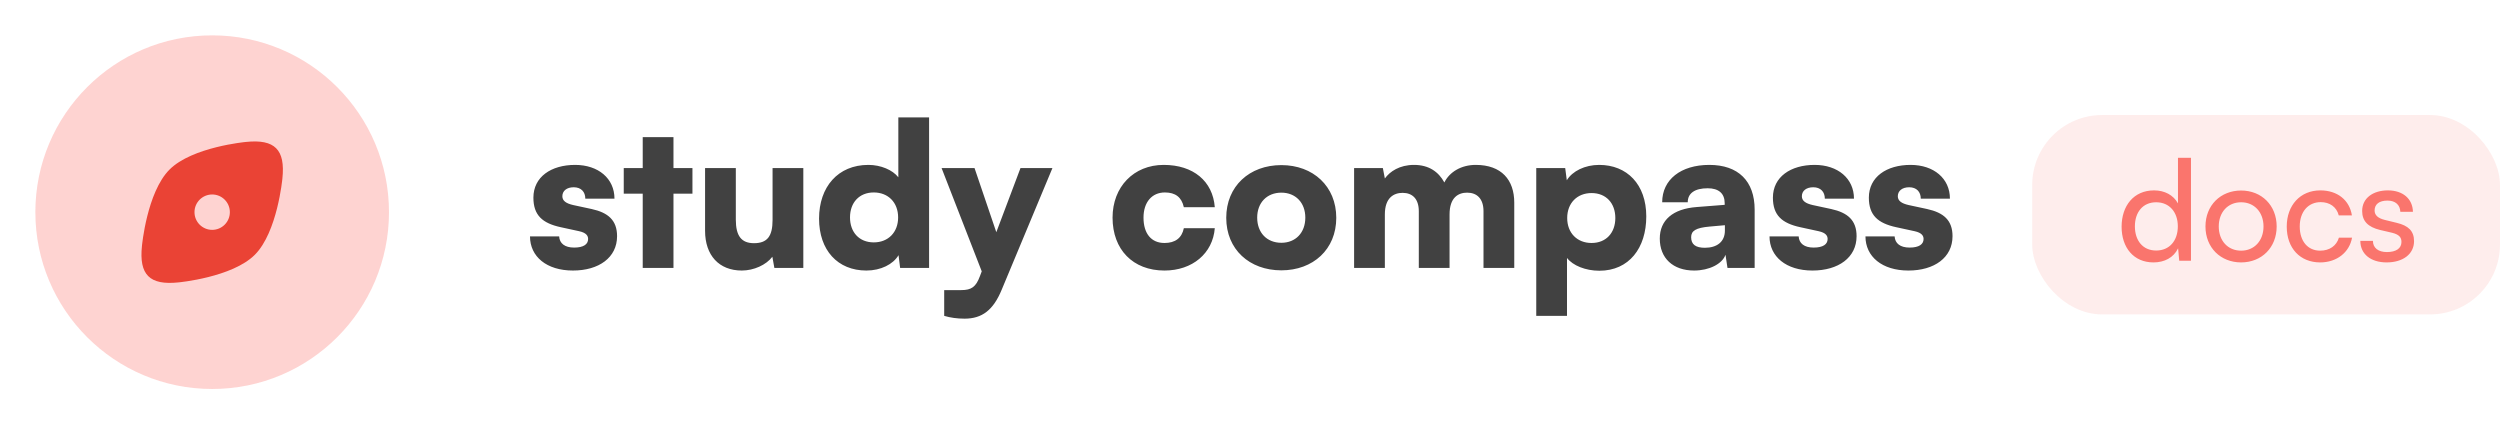 <svg width="326" height="56" viewBox="0 0 326 56" fill="none" xmlns="http://www.w3.org/2000/svg">
<g clip-path="url(#clip0_3744_969)">
<path opacity="0.32" d="M4.611 27.668C4.611 40.401 14.934 50.724 27.668 50.724C40.401 50.724 50.724 40.401 50.724 27.668C50.724 14.934 40.401 4.611 27.668 4.611C14.934 4.611 4.611 14.934 4.611 27.668Z" fill="#FA756D"/>
<path fill-rule="evenodd" clip-rule="evenodd" d="M22.109 22.109C19.156 25.062 18.511 32.06 18.511 32.06C18.114 35.832 19.503 37.222 23.275 36.825C23.275 36.825 30.273 36.179 33.227 33.226C36.179 30.273 36.825 23.275 36.825 23.275C37.222 19.503 35.832 18.114 32.06 18.51C32.06 18.51 25.062 19.156 22.109 22.109ZM25.362 27.668C25.362 28.941 26.394 29.973 27.668 29.973C28.941 29.973 29.973 28.941 29.973 27.668V27.665C29.973 26.392 28.941 25.36 27.668 25.36C26.394 25.36 25.362 26.392 25.362 27.665V27.668Z" fill="#EA4335"/>
</g>
<path d="M69.112 30.825H72.914C72.966 31.737 73.643 32.284 74.867 32.284C76.117 32.284 76.69 31.841 76.69 31.164C76.69 30.773 76.481 30.357 75.518 30.148L73.122 29.628C70.726 29.107 69.555 28.065 69.555 25.773C69.555 23.065 71.872 21.503 74.997 21.503C78.018 21.503 80.127 23.274 80.127 25.904H76.325C76.325 25.018 75.778 24.419 74.815 24.419C73.903 24.419 73.331 24.888 73.331 25.591C73.331 26.19 73.825 26.529 74.737 26.737L77.158 27.258C79.294 27.727 80.466 28.716 80.466 30.799C80.466 33.586 78.096 35.278 74.711 35.278C71.273 35.278 69.112 33.455 69.112 30.825ZM87.821 34.94H83.811V25.253H81.337V21.92H83.811V17.883H87.821V21.92H90.295V25.253H87.821V34.94ZM100.742 21.92H104.753V34.94H100.977L100.716 33.481C99.909 34.549 98.295 35.278 96.732 35.278C93.764 35.278 91.941 33.299 91.941 30.096V21.92H95.951V28.638C95.951 30.773 96.68 31.711 98.321 31.711C100.039 31.711 100.742 30.825 100.742 28.69V21.92ZM112.976 35.278C109.226 35.278 106.805 32.622 106.805 28.508C106.805 24.367 109.278 21.503 113.236 21.503C114.851 21.503 116.387 22.154 117.143 23.117V15.305H121.153V34.94H117.377L117.169 33.273C116.465 34.471 114.851 35.278 112.976 35.278ZM113.94 31.607C115.814 31.607 117.116 30.305 117.116 28.352C117.116 26.398 115.814 25.096 113.94 25.096C112.039 25.096 110.841 26.424 110.841 28.352C110.841 30.279 112.039 31.607 113.94 31.607ZM123.123 41.189V37.83H125.336C126.69 37.83 127.263 37.413 127.784 36.007L128.018 35.382L122.784 21.92H127.081L129.919 30.279L133.07 21.92H137.236L130.622 37.778C129.528 40.434 128.07 41.554 125.779 41.554C124.815 41.554 123.904 41.424 123.123 41.189ZM145.077 28.378C145.077 24.367 147.837 21.503 151.743 21.503C155.597 21.503 158.149 23.612 158.409 27.023H154.373C154.086 25.721 153.279 25.096 151.899 25.096C150.206 25.096 149.113 26.372 149.113 28.378C149.113 30.461 150.128 31.685 151.847 31.685C153.253 31.685 154.112 31.034 154.373 29.758H158.409C158.149 33.039 155.493 35.278 151.847 35.278C147.733 35.278 145.077 32.544 145.077 28.378ZM159.902 28.404C159.902 24.289 162.923 21.529 167.089 21.529C171.23 21.529 174.25 24.289 174.25 28.404C174.25 32.518 171.23 35.252 167.089 35.252C162.923 35.252 159.902 32.518 159.902 28.404ZM163.938 28.378C163.938 30.357 165.214 31.659 167.089 31.659C168.938 31.659 170.214 30.357 170.214 28.378C170.214 26.424 168.938 25.122 167.089 25.122C165.214 25.122 163.938 26.424 163.938 28.378ZM180.585 34.94H176.575V21.92H180.325L180.585 23.274C181.236 22.362 182.512 21.503 184.387 21.503C186.34 21.503 187.59 22.414 188.345 23.794C189.022 22.414 190.559 21.503 192.434 21.503C195.793 21.503 197.459 23.456 197.459 26.424V34.94H193.449V27.544C193.449 25.904 192.59 25.122 191.314 25.122C190.168 25.122 189.022 25.747 189.022 27.961V34.94H185.012V27.544C185.012 25.93 184.179 25.149 182.903 25.149C181.757 25.149 180.585 25.773 180.585 27.961V34.94ZM200.327 41.189V21.92H204.103L204.311 23.508C205.04 22.31 206.681 21.503 208.529 21.503C212.149 21.503 214.675 24.029 214.675 28.221C214.675 32.336 212.435 35.304 208.555 35.304C206.759 35.304 205.092 34.627 204.337 33.638V41.189H200.327ZM204.363 28.43C204.363 30.383 205.665 31.685 207.54 31.685C209.441 31.685 210.639 30.357 210.639 28.43C210.639 26.503 209.441 25.175 207.54 25.175C205.665 25.175 204.363 26.477 204.363 28.43ZM220.915 35.278C218.155 35.278 216.436 33.664 216.436 31.112C216.436 28.716 218.129 27.232 221.254 26.997L224.9 26.711V26.503C224.9 25.227 224.118 24.55 222.686 24.55C220.994 24.55 220.082 25.201 220.082 26.372H216.749C216.749 23.43 219.171 21.503 222.894 21.503C226.67 21.503 228.806 23.612 228.806 27.336V34.94H225.264L225.004 33.221C224.587 34.419 222.868 35.278 220.915 35.278ZM222.322 32.31C223.858 32.31 224.926 31.555 224.926 30.07V29.367L222.894 29.549C221.15 29.706 220.525 30.096 220.525 30.93C220.525 31.867 221.098 32.31 222.322 32.31ZM230.744 30.825H234.546C234.598 31.737 235.275 32.284 236.499 32.284C237.749 32.284 238.322 31.841 238.322 31.164C238.322 30.773 238.114 30.357 237.15 30.148L234.755 29.628C232.359 29.107 231.187 28.065 231.187 25.773C231.187 23.065 233.505 21.503 236.629 21.503C239.65 21.503 241.759 23.274 241.759 25.904H237.958C237.958 25.018 237.411 24.419 236.447 24.419C235.536 24.419 234.963 24.888 234.963 25.591C234.963 26.19 235.458 26.529 236.369 26.737L238.791 27.258C240.926 27.727 242.098 28.716 242.098 30.799C242.098 33.586 239.728 35.278 236.343 35.278C232.906 35.278 230.744 33.455 230.744 30.825ZM243.256 30.825H247.058C247.11 31.737 247.787 32.284 249.011 32.284C250.261 32.284 250.834 31.841 250.834 31.164C250.834 30.773 250.625 30.357 249.662 30.148L247.266 29.628C244.87 29.107 243.699 28.065 243.699 25.773C243.699 23.065 246.016 21.503 249.141 21.503C252.162 21.503 254.271 23.274 254.271 25.904H250.469C250.469 25.018 249.922 24.419 248.959 24.419C248.047 24.419 247.474 24.888 247.474 25.591C247.474 26.19 247.969 26.529 248.881 26.737L251.302 27.258C253.438 27.727 254.609 28.716 254.609 30.799C254.609 33.586 252.24 35.278 248.855 35.278C245.417 35.278 243.256 33.455 243.256 30.825Z" fill="#414141"/>
<g clip-path="url(#clip1_3744_969)">
<rect x="265" y="15" width="61" height="26" rx="9.12" fill="#FA756D" fill-opacity="0.13"/>
<path d="M280.815 34.219C278.225 34.219 276.657 32.285 276.657 29.568C276.657 26.832 278.243 24.826 280.888 24.826C282.256 24.826 283.405 25.428 284.007 26.522V20.576H285.703V34H284.171L284.025 32.377C283.442 33.599 282.238 34.219 280.815 34.219ZM281.162 32.669C282.913 32.669 283.989 31.374 283.989 29.513C283.989 27.689 282.913 26.376 281.162 26.376C279.411 26.376 278.389 27.689 278.389 29.513C278.389 31.355 279.411 32.669 281.162 32.669ZM287.593 29.531C287.593 26.777 289.563 24.844 292.244 24.844C294.907 24.844 296.877 26.777 296.877 29.531C296.877 32.285 294.907 34.219 292.244 34.219C289.563 34.219 287.593 32.285 287.593 29.531ZM289.326 29.531C289.326 31.392 290.511 32.687 292.244 32.687C293.958 32.687 295.162 31.392 295.162 29.531C295.162 27.671 293.958 26.376 292.244 26.376C290.511 26.376 289.326 27.671 289.326 29.531ZM298.191 29.55C298.191 26.759 299.96 24.826 302.568 24.826C304.811 24.826 306.38 26.102 306.69 28.091H304.976C304.684 26.96 303.772 26.358 302.623 26.358C301 26.358 299.887 27.598 299.887 29.531C299.887 31.447 300.927 32.687 302.55 32.687C303.772 32.687 304.684 32.048 304.994 30.991H306.708C306.362 32.924 304.702 34.219 302.55 34.219C299.923 34.219 298.191 32.358 298.191 29.55ZM307.788 31.41H309.429C309.429 32.322 310.122 32.869 311.253 32.869C312.457 32.869 313.15 32.377 313.15 31.556C313.15 30.954 312.858 30.589 311.928 30.352L310.359 29.987C308.773 29.604 308.025 28.82 308.025 27.507C308.025 25.865 309.411 24.826 311.381 24.826C313.332 24.826 314.609 25.92 314.646 27.616H313.004C312.968 26.723 312.366 26.157 311.326 26.157C310.25 26.157 309.648 26.631 309.648 27.452C309.648 28.054 310.086 28.455 310.961 28.674L312.53 29.057C314.044 29.422 314.791 30.115 314.791 31.447C314.791 33.143 313.332 34.219 311.217 34.219C309.119 34.219 307.788 33.106 307.788 31.41Z" fill="#FA756D"/>
</g>
<defs>
<clipPath id="clip0_3744_969">
<rect width="55.335" height="55.335" fill="white"/>
</clipPath>
<clipPath id="clip1_3744_969">
<rect x="265" y="15" width="61" height="26" rx="9.12" fill="white"/>
</clipPath>
</defs>
</svg>
